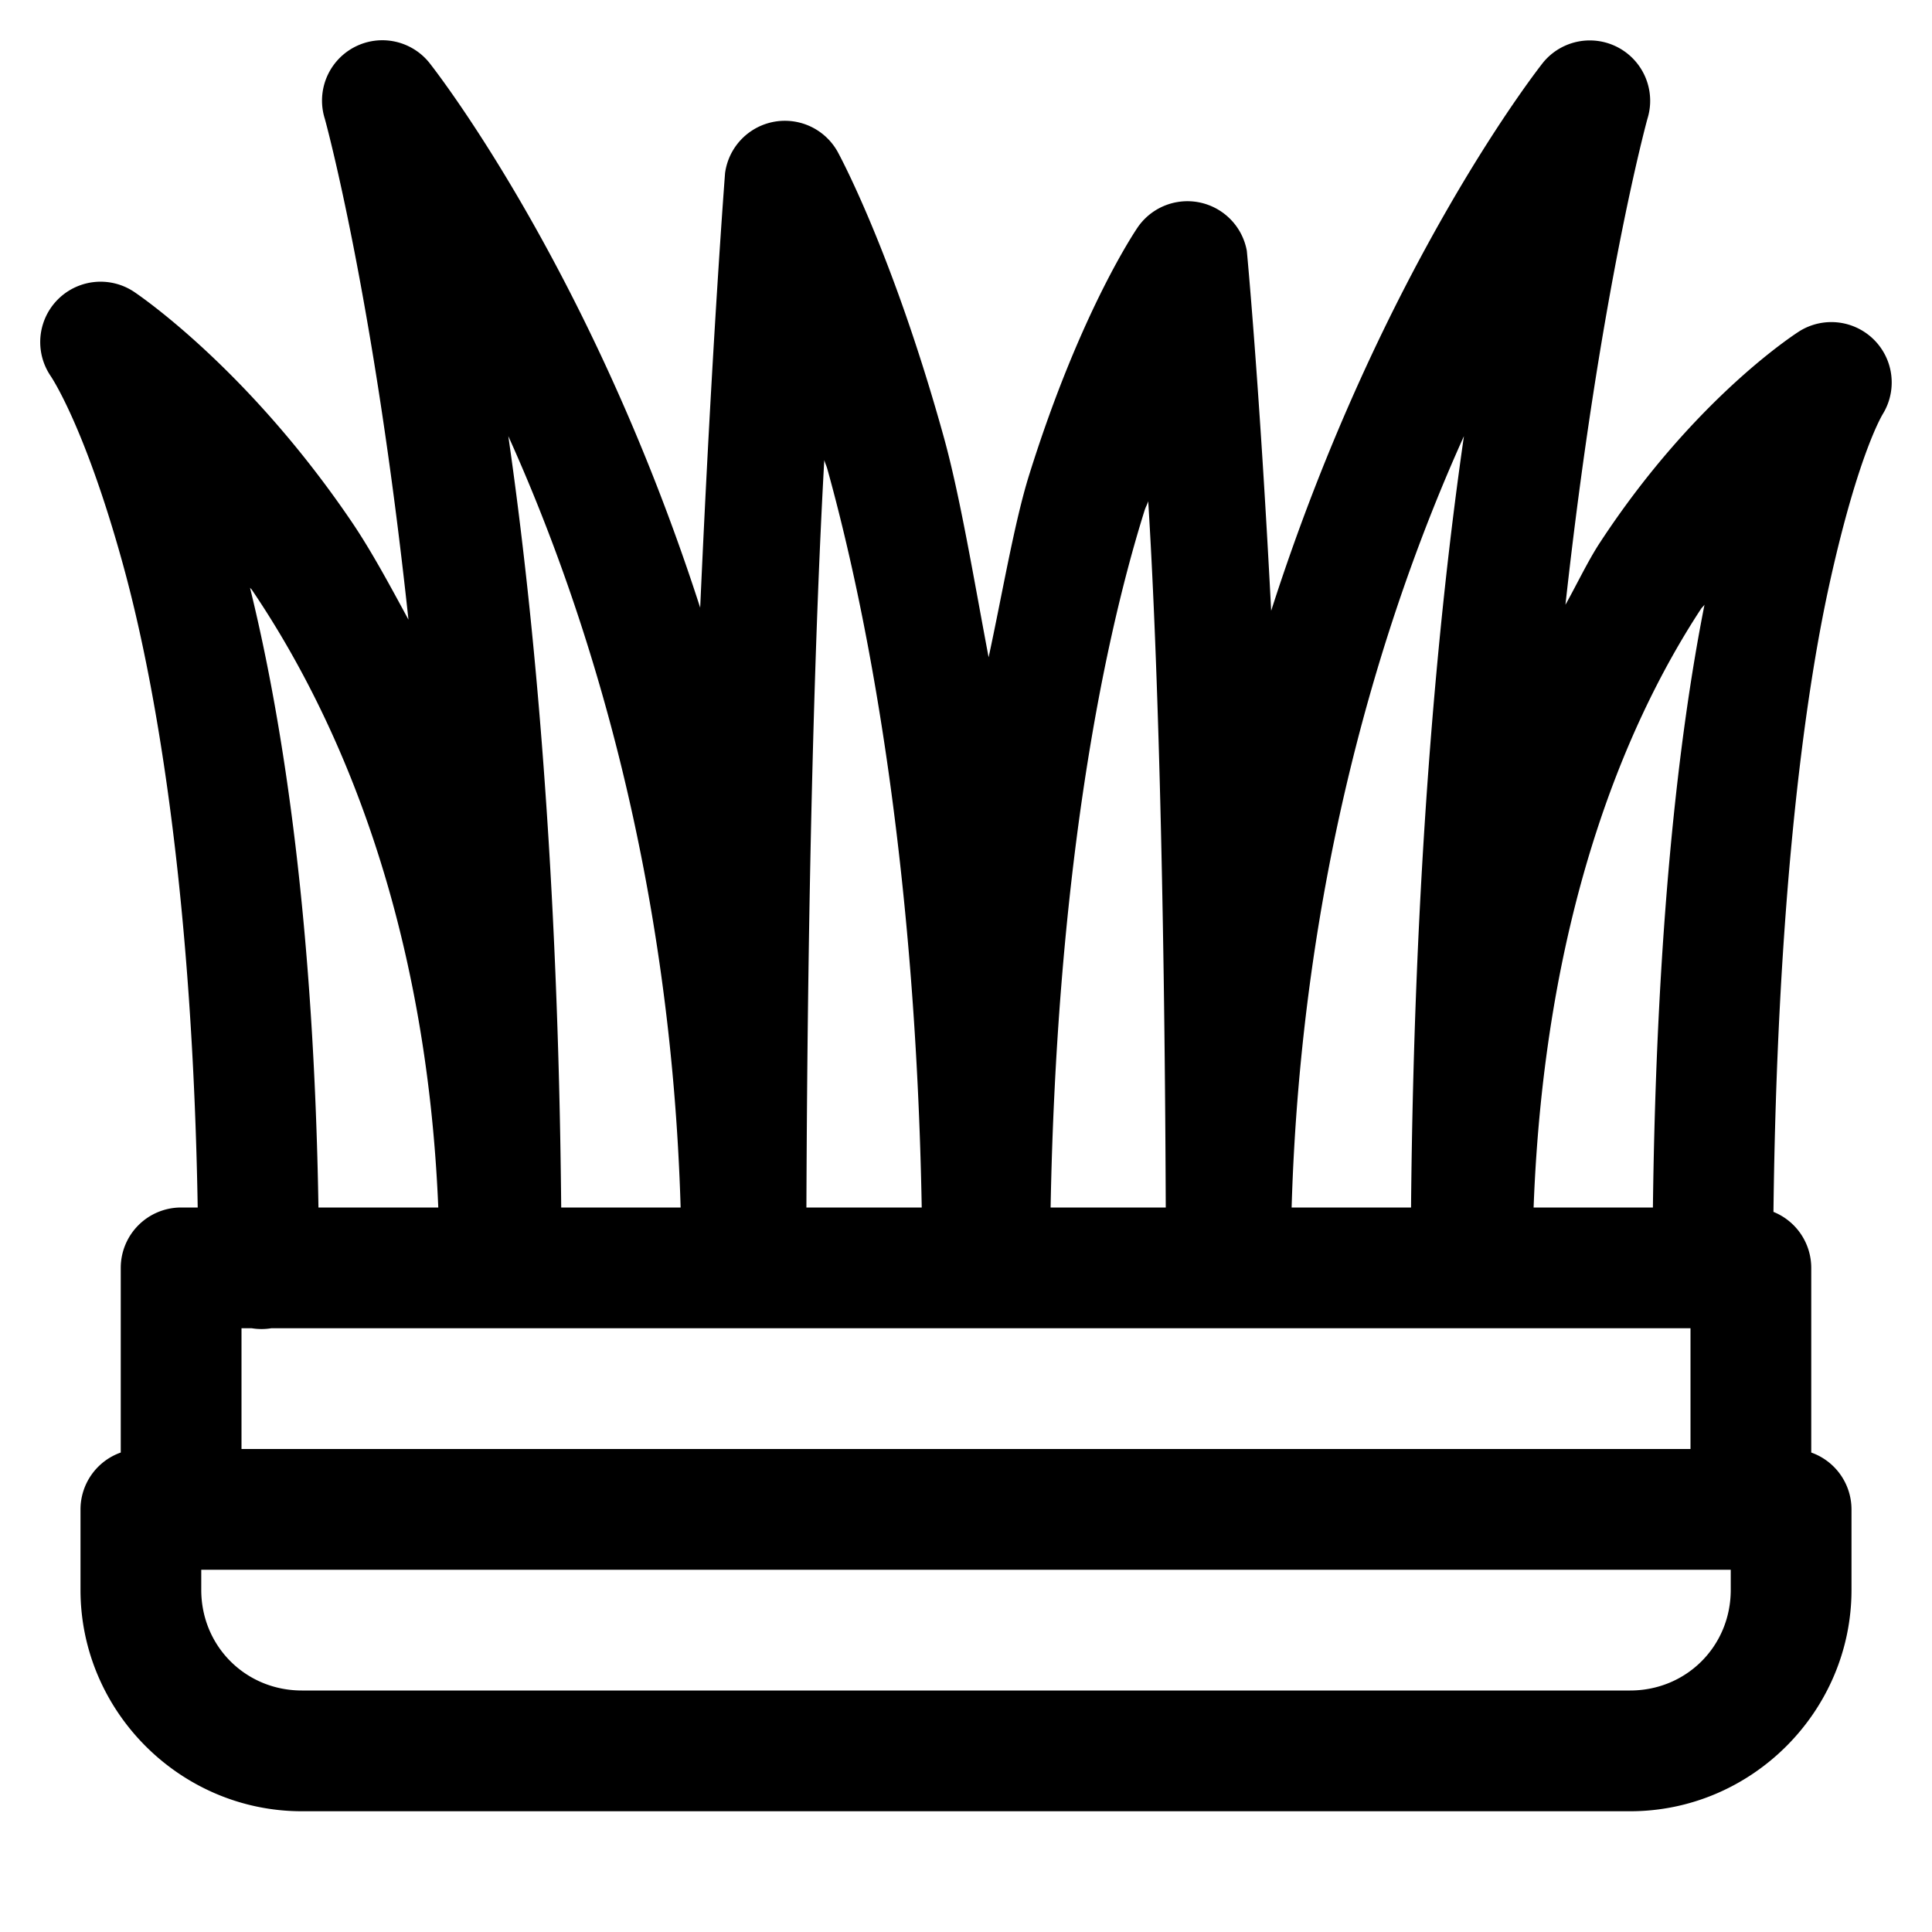 <svg xmlns="http://www.w3.org/2000/svg"  viewBox="0 0 48 48" width="50px" height="50px"><path d="M 9.477 1 A 1.5 1.5 0 0 0 8.07 2.951 C 8.07 2.951 9.281 7.304 10.148 15.395 C 9.686 14.541 9.222 13.679 8.742 12.971 C 6.096 9.068 3.318 7.242 3.318 7.242 A 1.5 1.5 0 0 0 1.252 9.332 C 1.252 9.332 2.095 10.543 3.055 14.023 C 3.947 17.257 4.787 22.574 4.912 30 L 4.5 30 A 1.5 1.5 0 0 0 3 31.5 L 3 36.088 A 1.5 1.5 0 0 0 2 37.5 L 2 39.5 C 2 42.52 4.48 45 7.5 45 L 40.5 45 C 43.52 45 46 42.52 46 39.5 L 46 37.5 A 1.5 1.5 0 0 0 45 36.088 L 45 31.5 A 1.5 1.5 0 0 0 44.061 30.109 C 44.15 22.628 44.792 17.48 45.465 14.451 C 46.186 11.206 46.787 10.271 46.787 10.271 A 1.5 1.5 0 0 0 44.719 8.221 C 44.719 8.221 42.145 9.823 39.744 13.49 C 39.453 13.935 39.178 14.516 38.893 15.025 C 39.757 7.193 40.93 2.951 40.93 2.951 A 1.5 1.5 0 0 0 38.34 1.551 C 38.34 1.551 34.347 6.556 31.582 15.174 C 31.289 9.501 30.977 6.232 30.977 6.232 A 1.5 1.5 0 0 0 28.279 5.629 C 28.279 5.629 26.866 7.65 25.568 11.803 C 25.2 12.981 24.898 14.778 24.562 16.33 C 24.198 14.406 23.853 12.316 23.445 10.848 C 22.161 6.223 20.811 3.771 20.811 3.771 A 1.5 1.5 0 0 0 18.014 4.301 C 18.014 4.301 17.69 8.483 17.396 15.098 C 14.632 6.525 10.66 1.551 10.66 1.551 A 1.5 1.5 0 0 0 9.477 1 z M 12.629 10.836 C 14.679 15.375 16.671 21.916 16.91 30 L 13.943 30 C 13.868 21.757 13.288 15.405 12.629 10.836 z M 36.371 10.836 C 35.712 15.405 35.132 21.757 35.057 30 L 32.09 30 C 32.329 21.916 34.321 15.375 36.371 10.836 z M 20.479 11.43 C 20.506 11.528 20.527 11.552 20.555 11.652 C 21.692 15.745 22.757 21.983 22.9 30 L 20.035 30 C 20.066 21.664 20.257 15.393 20.479 11.43 z M 28.527 12.453 C 28.745 15.938 28.931 21.797 28.963 30 L 26.102 30 C 26.249 22.069 27.309 16.289 28.432 12.697 C 28.467 12.583 28.492 12.563 28.527 12.453 z M 6.211 14.6 C 6.228 14.625 6.241 14.629 6.258 14.654 C 8.451 17.89 10.596 22.913 10.889 30 L 7.912 30 C 7.8 23.092 7.071 18.095 6.211 14.6 z M 42.348 15.023 C 41.7 18.293 41.152 23.114 41.066 30 L 38.102 30 C 38.367 22.923 40.3 18.122 42.256 15.135 C 42.29 15.082 42.313 15.075 42.348 15.023 z M 6 33 L 6.254 33 A 1.5 1.5 0 0 0 6.74 33 L 42 33 L 42 36 L 6 36 L 6 33 z M 5 39 L 43 39 L 43 39.5 C 43 40.898 41.898 42 40.5 42 L 7.5 42 C 6.102 42 5 40.898 5 39.5 L 5 39 z"/></svg>